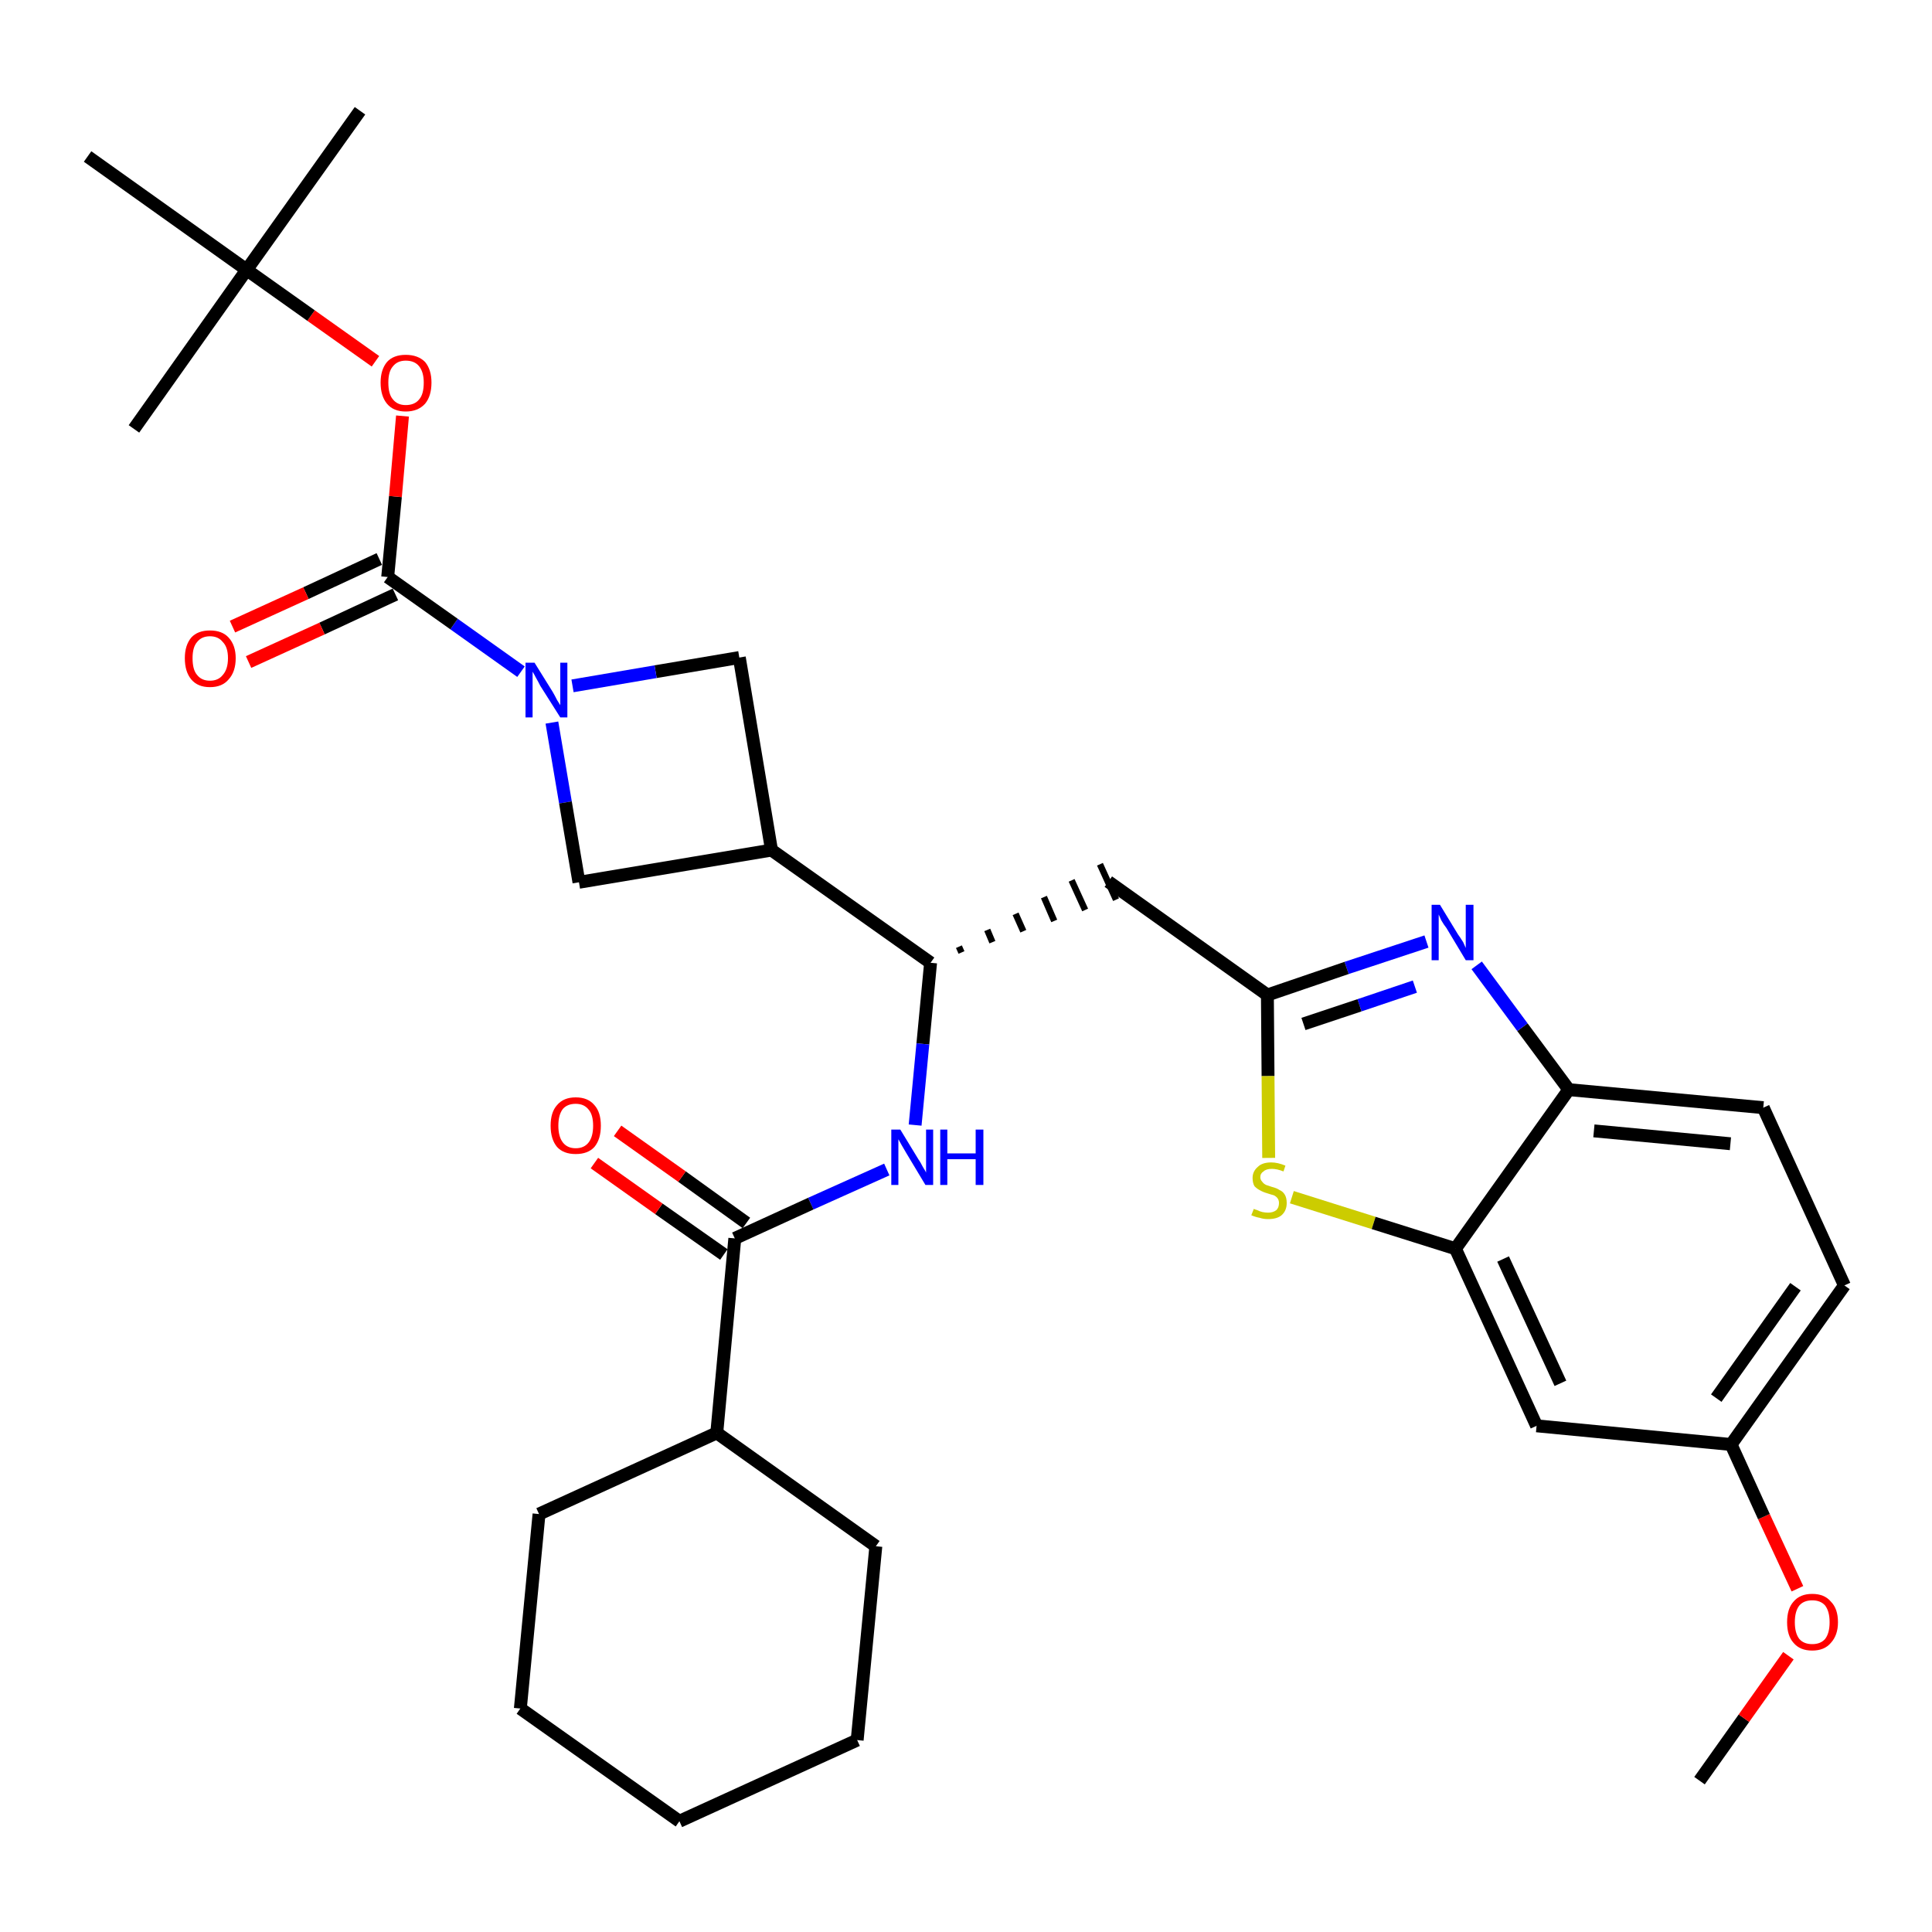 <?xml version='1.0' encoding='iso-8859-1'?>
<svg version='1.1' baseProfile='full'
              xmlns='http://www.w3.org/2000/svg'
                      xmlns:rdkit='http://www.rdkit.org/xml'
                      xmlns:xlink='http://www.w3.org/1999/xlink'
                  xml:space='preserve'
width='300px' height='300px' viewBox='0 0 300 300'>
<!-- END OF HEADER -->
<path class='bond-0 atom-0 atom-1' d='M 263.9,276.5 L 270.8,266.8' style='fill:none;fill-rule:evenodd;stroke:#000000;stroke-width:2.0px;stroke-linecap:butt;stroke-linejoin:miter;stroke-opacity:1' />
<path class='bond-0 atom-0 atom-1' d='M 270.8,266.8 L 277.7,257.1' style='fill:none;fill-rule:evenodd;stroke:#FF0000;stroke-width:2.0px;stroke-linecap:butt;stroke-linejoin:miter;stroke-opacity:1' />
<path class='bond-1 atom-1 atom-2' d='M 279.1,246.7 L 273.9,235.5' style='fill:none;fill-rule:evenodd;stroke:#FF0000;stroke-width:2.0px;stroke-linecap:butt;stroke-linejoin:miter;stroke-opacity:1' />
<path class='bond-1 atom-1 atom-2' d='M 273.9,235.5 L 268.8,224.3' style='fill:none;fill-rule:evenodd;stroke:#000000;stroke-width:2.0px;stroke-linecap:butt;stroke-linejoin:miter;stroke-opacity:1' />
<path class='bond-2 atom-2 atom-3' d='M 268.8,224.3 L 286.4,199.6' style='fill:none;fill-rule:evenodd;stroke:#000000;stroke-width:2.0px;stroke-linecap:butt;stroke-linejoin:miter;stroke-opacity:1' />
<path class='bond-2 atom-2 atom-3' d='M 266.5,217.1 L 278.8,199.8' style='fill:none;fill-rule:evenodd;stroke:#000000;stroke-width:2.0px;stroke-linecap:butt;stroke-linejoin:miter;stroke-opacity:1' />
<path class='bond-32 atom-32 atom-2' d='M 238.6,221.4 L 268.8,224.3' style='fill:none;fill-rule:evenodd;stroke:#000000;stroke-width:2.0px;stroke-linecap:butt;stroke-linejoin:miter;stroke-opacity:1' />
<path class='bond-3 atom-3 atom-4' d='M 286.4,199.6 L 273.8,172.0' style='fill:none;fill-rule:evenodd;stroke:#000000;stroke-width:2.0px;stroke-linecap:butt;stroke-linejoin:miter;stroke-opacity:1' />
<path class='bond-4 atom-4 atom-5' d='M 273.8,172.0 L 243.6,169.2' style='fill:none;fill-rule:evenodd;stroke:#000000;stroke-width:2.0px;stroke-linecap:butt;stroke-linejoin:miter;stroke-opacity:1' />
<path class='bond-4 atom-4 atom-5' d='M 268.7,177.6 L 247.5,175.6' style='fill:none;fill-rule:evenodd;stroke:#000000;stroke-width:2.0px;stroke-linecap:butt;stroke-linejoin:miter;stroke-opacity:1' />
<path class='bond-5 atom-5 atom-6' d='M 243.6,169.2 L 236.4,159.5' style='fill:none;fill-rule:evenodd;stroke:#000000;stroke-width:2.0px;stroke-linecap:butt;stroke-linejoin:miter;stroke-opacity:1' />
<path class='bond-5 atom-5 atom-6' d='M 236.4,159.5 L 229.3,149.9' style='fill:none;fill-rule:evenodd;stroke:#0000FF;stroke-width:2.0px;stroke-linecap:butt;stroke-linejoin:miter;stroke-opacity:1' />
<path class='bond-33 atom-31 atom-5' d='M 226.0,193.9 L 243.6,169.2' style='fill:none;fill-rule:evenodd;stroke:#000000;stroke-width:2.0px;stroke-linecap:butt;stroke-linejoin:miter;stroke-opacity:1' />
<path class='bond-6 atom-6 atom-7' d='M 221.5,146.2 L 209.1,150.3' style='fill:none;fill-rule:evenodd;stroke:#0000FF;stroke-width:2.0px;stroke-linecap:butt;stroke-linejoin:miter;stroke-opacity:1' />
<path class='bond-6 atom-6 atom-7' d='M 209.1,150.3 L 196.8,154.5' style='fill:none;fill-rule:evenodd;stroke:#000000;stroke-width:2.0px;stroke-linecap:butt;stroke-linejoin:miter;stroke-opacity:1' />
<path class='bond-6 atom-6 atom-7' d='M 219.7,153.2 L 211.1,156.1' style='fill:none;fill-rule:evenodd;stroke:#0000FF;stroke-width:2.0px;stroke-linecap:butt;stroke-linejoin:miter;stroke-opacity:1' />
<path class='bond-6 atom-6 atom-7' d='M 211.1,156.1 L 202.4,159.0' style='fill:none;fill-rule:evenodd;stroke:#000000;stroke-width:2.0px;stroke-linecap:butt;stroke-linejoin:miter;stroke-opacity:1' />
<path class='bond-7 atom-7 atom-8' d='M 196.8,154.5 L 172.1,136.9' style='fill:none;fill-rule:evenodd;stroke:#000000;stroke-width:2.0px;stroke-linecap:butt;stroke-linejoin:miter;stroke-opacity:1' />
<path class='bond-29 atom-7 atom-30' d='M 196.8,154.5 L 196.9,167.1' style='fill:none;fill-rule:evenodd;stroke:#000000;stroke-width:2.0px;stroke-linecap:butt;stroke-linejoin:miter;stroke-opacity:1' />
<path class='bond-29 atom-7 atom-30' d='M 196.9,167.1 L 197.0,179.8' style='fill:none;fill-rule:evenodd;stroke:#CCCC00;stroke-width:2.0px;stroke-linecap:butt;stroke-linejoin:miter;stroke-opacity:1' />
<path class='bond-8 atom-9 atom-8' d='M 149.3,147.9 L 148.9,147.0' style='fill:none;fill-rule:evenodd;stroke:#000000;stroke-width:1.0px;stroke-linecap:butt;stroke-linejoin:miter;stroke-opacity:1' />
<path class='bond-8 atom-9 atom-8' d='M 154.1,146.3 L 153.3,144.4' style='fill:none;fill-rule:evenodd;stroke:#000000;stroke-width:1.0px;stroke-linecap:butt;stroke-linejoin:miter;stroke-opacity:1' />
<path class='bond-8 atom-9 atom-8' d='M 158.9,144.6 L 157.7,141.9' style='fill:none;fill-rule:evenodd;stroke:#000000;stroke-width:1.0px;stroke-linecap:butt;stroke-linejoin:miter;stroke-opacity:1' />
<path class='bond-8 atom-9 atom-8' d='M 163.7,143.0 L 162.1,139.3' style='fill:none;fill-rule:evenodd;stroke:#000000;stroke-width:1.0px;stroke-linecap:butt;stroke-linejoin:miter;stroke-opacity:1' />
<path class='bond-8 atom-9 atom-8' d='M 168.5,141.3 L 166.4,136.7' style='fill:none;fill-rule:evenodd;stroke:#000000;stroke-width:1.0px;stroke-linecap:butt;stroke-linejoin:miter;stroke-opacity:1' />
<path class='bond-8 atom-9 atom-8' d='M 173.3,139.7 L 170.8,134.2' style='fill:none;fill-rule:evenodd;stroke:#000000;stroke-width:1.0px;stroke-linecap:butt;stroke-linejoin:miter;stroke-opacity:1' />
<path class='bond-9 atom-9 atom-10' d='M 144.5,149.5 L 143.3,162.1' style='fill:none;fill-rule:evenodd;stroke:#000000;stroke-width:2.0px;stroke-linecap:butt;stroke-linejoin:miter;stroke-opacity:1' />
<path class='bond-9 atom-9 atom-10' d='M 143.3,162.1 L 142.1,174.7' style='fill:none;fill-rule:evenodd;stroke:#0000FF;stroke-width:2.0px;stroke-linecap:butt;stroke-linejoin:miter;stroke-opacity:1' />
<path class='bond-18 atom-9 atom-19' d='M 144.5,149.5 L 119.8,132.0' style='fill:none;fill-rule:evenodd;stroke:#000000;stroke-width:2.0px;stroke-linecap:butt;stroke-linejoin:miter;stroke-opacity:1' />
<path class='bond-10 atom-10 atom-11' d='M 137.7,181.6 L 125.9,186.9' style='fill:none;fill-rule:evenodd;stroke:#0000FF;stroke-width:2.0px;stroke-linecap:butt;stroke-linejoin:miter;stroke-opacity:1' />
<path class='bond-10 atom-10 atom-11' d='M 125.9,186.9 L 114.1,192.3' style='fill:none;fill-rule:evenodd;stroke:#000000;stroke-width:2.0px;stroke-linecap:butt;stroke-linejoin:miter;stroke-opacity:1' />
<path class='bond-11 atom-11 atom-12' d='M 115.9,189.9 L 105.9,182.7' style='fill:none;fill-rule:evenodd;stroke:#000000;stroke-width:2.0px;stroke-linecap:butt;stroke-linejoin:miter;stroke-opacity:1' />
<path class='bond-11 atom-11 atom-12' d='M 105.9,182.7 L 95.9,175.6' style='fill:none;fill-rule:evenodd;stroke:#FF0000;stroke-width:2.0px;stroke-linecap:butt;stroke-linejoin:miter;stroke-opacity:1' />
<path class='bond-11 atom-11 atom-12' d='M 112.4,194.8 L 102.3,187.7' style='fill:none;fill-rule:evenodd;stroke:#000000;stroke-width:2.0px;stroke-linecap:butt;stroke-linejoin:miter;stroke-opacity:1' />
<path class='bond-11 atom-11 atom-12' d='M 102.3,187.7 L 92.3,180.6' style='fill:none;fill-rule:evenodd;stroke:#FF0000;stroke-width:2.0px;stroke-linecap:butt;stroke-linejoin:miter;stroke-opacity:1' />
<path class='bond-12 atom-11 atom-13' d='M 114.1,192.3 L 111.3,222.5' style='fill:none;fill-rule:evenodd;stroke:#000000;stroke-width:2.0px;stroke-linecap:butt;stroke-linejoin:miter;stroke-opacity:1' />
<path class='bond-13 atom-13 atom-14' d='M 111.3,222.5 L 83.7,235.1' style='fill:none;fill-rule:evenodd;stroke:#000000;stroke-width:2.0px;stroke-linecap:butt;stroke-linejoin:miter;stroke-opacity:1' />
<path class='bond-34 atom-18 atom-13' d='M 136.0,240.1 L 111.3,222.5' style='fill:none;fill-rule:evenodd;stroke:#000000;stroke-width:2.0px;stroke-linecap:butt;stroke-linejoin:miter;stroke-opacity:1' />
<path class='bond-14 atom-14 atom-15' d='M 83.7,235.1 L 80.8,265.3' style='fill:none;fill-rule:evenodd;stroke:#000000;stroke-width:2.0px;stroke-linecap:butt;stroke-linejoin:miter;stroke-opacity:1' />
<path class='bond-15 atom-15 atom-16' d='M 80.8,265.3 L 105.5,282.8' style='fill:none;fill-rule:evenodd;stroke:#000000;stroke-width:2.0px;stroke-linecap:butt;stroke-linejoin:miter;stroke-opacity:1' />
<path class='bond-16 atom-16 atom-17' d='M 105.5,282.8 L 133.1,270.2' style='fill:none;fill-rule:evenodd;stroke:#000000;stroke-width:2.0px;stroke-linecap:butt;stroke-linejoin:miter;stroke-opacity:1' />
<path class='bond-17 atom-17 atom-18' d='M 133.1,270.2 L 136.0,240.1' style='fill:none;fill-rule:evenodd;stroke:#000000;stroke-width:2.0px;stroke-linecap:butt;stroke-linejoin:miter;stroke-opacity:1' />
<path class='bond-19 atom-19 atom-20' d='M 119.8,132.0 L 114.8,102.1' style='fill:none;fill-rule:evenodd;stroke:#000000;stroke-width:2.0px;stroke-linecap:butt;stroke-linejoin:miter;stroke-opacity:1' />
<path class='bond-35 atom-29 atom-19' d='M 89.9,137.0 L 119.8,132.0' style='fill:none;fill-rule:evenodd;stroke:#000000;stroke-width:2.0px;stroke-linecap:butt;stroke-linejoin:miter;stroke-opacity:1' />
<path class='bond-20 atom-20 atom-21' d='M 114.8,102.1 L 101.8,104.3' style='fill:none;fill-rule:evenodd;stroke:#000000;stroke-width:2.0px;stroke-linecap:butt;stroke-linejoin:miter;stroke-opacity:1' />
<path class='bond-20 atom-20 atom-21' d='M 101.8,104.3 L 88.9,106.5' style='fill:none;fill-rule:evenodd;stroke:#0000FF;stroke-width:2.0px;stroke-linecap:butt;stroke-linejoin:miter;stroke-opacity:1' />
<path class='bond-21 atom-21 atom-22' d='M 80.9,104.3 L 70.5,96.9' style='fill:none;fill-rule:evenodd;stroke:#0000FF;stroke-width:2.0px;stroke-linecap:butt;stroke-linejoin:miter;stroke-opacity:1' />
<path class='bond-21 atom-21 atom-22' d='M 70.5,96.9 L 60.2,89.6' style='fill:none;fill-rule:evenodd;stroke:#000000;stroke-width:2.0px;stroke-linecap:butt;stroke-linejoin:miter;stroke-opacity:1' />
<path class='bond-28 atom-21 atom-29' d='M 85.7,112.2 L 87.8,124.6' style='fill:none;fill-rule:evenodd;stroke:#0000FF;stroke-width:2.0px;stroke-linecap:butt;stroke-linejoin:miter;stroke-opacity:1' />
<path class='bond-28 atom-21 atom-29' d='M 87.8,124.6 L 89.9,137.0' style='fill:none;fill-rule:evenodd;stroke:#000000;stroke-width:2.0px;stroke-linecap:butt;stroke-linejoin:miter;stroke-opacity:1' />
<path class='bond-22 atom-22 atom-23' d='M 58.9,86.8 L 47.5,92.1' style='fill:none;fill-rule:evenodd;stroke:#000000;stroke-width:2.0px;stroke-linecap:butt;stroke-linejoin:miter;stroke-opacity:1' />
<path class='bond-22 atom-22 atom-23' d='M 47.5,92.1 L 36.1,97.3' style='fill:none;fill-rule:evenodd;stroke:#FF0000;stroke-width:2.0px;stroke-linecap:butt;stroke-linejoin:miter;stroke-opacity:1' />
<path class='bond-22 atom-22 atom-23' d='M 61.4,92.3 L 50.0,97.6' style='fill:none;fill-rule:evenodd;stroke:#000000;stroke-width:2.0px;stroke-linecap:butt;stroke-linejoin:miter;stroke-opacity:1' />
<path class='bond-22 atom-22 atom-23' d='M 50.0,97.6 L 38.6,102.8' style='fill:none;fill-rule:evenodd;stroke:#FF0000;stroke-width:2.0px;stroke-linecap:butt;stroke-linejoin:miter;stroke-opacity:1' />
<path class='bond-23 atom-22 atom-24' d='M 60.2,89.6 L 61.4,77.1' style='fill:none;fill-rule:evenodd;stroke:#000000;stroke-width:2.0px;stroke-linecap:butt;stroke-linejoin:miter;stroke-opacity:1' />
<path class='bond-23 atom-22 atom-24' d='M 61.4,77.1 L 62.5,64.6' style='fill:none;fill-rule:evenodd;stroke:#FF0000;stroke-width:2.0px;stroke-linecap:butt;stroke-linejoin:miter;stroke-opacity:1' />
<path class='bond-24 atom-24 atom-25' d='M 58.3,56.1 L 48.3,49.0' style='fill:none;fill-rule:evenodd;stroke:#FF0000;stroke-width:2.0px;stroke-linecap:butt;stroke-linejoin:miter;stroke-opacity:1' />
<path class='bond-24 atom-24 atom-25' d='M 48.3,49.0 L 38.3,41.9' style='fill:none;fill-rule:evenodd;stroke:#000000;stroke-width:2.0px;stroke-linecap:butt;stroke-linejoin:miter;stroke-opacity:1' />
<path class='bond-25 atom-25 atom-26' d='M 38.3,41.9 L 55.9,17.2' style='fill:none;fill-rule:evenodd;stroke:#000000;stroke-width:2.0px;stroke-linecap:butt;stroke-linejoin:miter;stroke-opacity:1' />
<path class='bond-26 atom-25 atom-27' d='M 38.3,41.9 L 20.8,66.6' style='fill:none;fill-rule:evenodd;stroke:#000000;stroke-width:2.0px;stroke-linecap:butt;stroke-linejoin:miter;stroke-opacity:1' />
<path class='bond-27 atom-25 atom-28' d='M 38.3,41.9 L 13.6,24.3' style='fill:none;fill-rule:evenodd;stroke:#000000;stroke-width:2.0px;stroke-linecap:butt;stroke-linejoin:miter;stroke-opacity:1' />
<path class='bond-30 atom-30 atom-31' d='M 200.6,185.9 L 213.3,189.9' style='fill:none;fill-rule:evenodd;stroke:#CCCC00;stroke-width:2.0px;stroke-linecap:butt;stroke-linejoin:miter;stroke-opacity:1' />
<path class='bond-30 atom-30 atom-31' d='M 213.3,189.9 L 226.0,193.9' style='fill:none;fill-rule:evenodd;stroke:#000000;stroke-width:2.0px;stroke-linecap:butt;stroke-linejoin:miter;stroke-opacity:1' />
<path class='bond-31 atom-31 atom-32' d='M 226.0,193.9 L 238.6,221.4' style='fill:none;fill-rule:evenodd;stroke:#000000;stroke-width:2.0px;stroke-linecap:butt;stroke-linejoin:miter;stroke-opacity:1' />
<path class='bond-31 atom-31 atom-32' d='M 233.4,195.5 L 242.3,214.8' style='fill:none;fill-rule:evenodd;stroke:#000000;stroke-width:2.0px;stroke-linecap:butt;stroke-linejoin:miter;stroke-opacity:1' />
<path  class='atom-1' d='M 277.5 251.9
Q 277.5 249.8, 278.5 248.7
Q 279.5 247.5, 281.4 247.5
Q 283.3 247.5, 284.3 248.7
Q 285.4 249.8, 285.4 251.9
Q 285.4 253.9, 284.3 255.1
Q 283.3 256.3, 281.4 256.3
Q 279.5 256.3, 278.5 255.1
Q 277.5 254.0, 277.5 251.9
M 281.4 255.3
Q 282.7 255.3, 283.4 254.5
Q 284.1 253.6, 284.1 251.9
Q 284.1 250.2, 283.4 249.3
Q 282.7 248.5, 281.4 248.5
Q 280.1 248.5, 279.4 249.3
Q 278.7 250.2, 278.7 251.9
Q 278.7 253.6, 279.4 254.5
Q 280.1 255.3, 281.4 255.3
' fill='#FF0000'/>
<path  class='atom-6' d='M 223.6 140.5
L 226.4 145.1
Q 226.7 145.5, 227.2 146.3
Q 227.6 147.2, 227.6 147.2
L 227.6 140.5
L 228.8 140.5
L 228.8 149.1
L 227.6 149.1
L 224.6 144.1
Q 224.2 143.6, 223.8 142.9
Q 223.5 142.2, 223.4 142.0
L 223.4 149.1
L 222.3 149.1
L 222.3 140.5
L 223.6 140.5
' fill='#0000FF'/>
<path  class='atom-10' d='M 139.8 175.4
L 142.6 180.0
Q 142.9 180.4, 143.3 181.2
Q 143.8 182.0, 143.8 182.1
L 143.8 175.4
L 144.9 175.4
L 144.9 184.0
L 143.7 184.0
L 140.7 179.0
Q 140.4 178.5, 140.0 177.8
Q 139.6 177.1, 139.5 176.9
L 139.5 184.0
L 138.4 184.0
L 138.4 175.4
L 139.8 175.4
' fill='#0000FF'/>
<path  class='atom-10' d='M 146.0 175.4
L 147.1 175.4
L 147.1 179.1
L 151.5 179.1
L 151.5 175.4
L 152.7 175.4
L 152.7 184.0
L 151.5 184.0
L 151.5 180.0
L 147.1 180.0
L 147.1 184.0
L 146.0 184.0
L 146.0 175.4
' fill='#0000FF'/>
<path  class='atom-12' d='M 85.5 174.8
Q 85.5 172.7, 86.5 171.6
Q 87.5 170.4, 89.4 170.4
Q 91.3 170.4, 92.3 171.6
Q 93.3 172.7, 93.3 174.8
Q 93.3 176.9, 92.3 178.1
Q 91.3 179.2, 89.4 179.2
Q 87.5 179.2, 86.5 178.1
Q 85.5 176.9, 85.5 174.8
M 89.4 178.3
Q 90.7 178.3, 91.4 177.4
Q 92.1 176.5, 92.1 174.8
Q 92.1 173.1, 91.4 172.3
Q 90.7 171.4, 89.4 171.4
Q 88.1 171.4, 87.4 172.2
Q 86.7 173.1, 86.7 174.8
Q 86.7 176.5, 87.4 177.4
Q 88.1 178.3, 89.4 178.3
' fill='#FF0000'/>
<path  class='atom-21' d='M 83.0 102.9
L 85.8 107.4
Q 86.1 107.9, 86.5 108.7
Q 87.0 109.5, 87.0 109.5
L 87.0 102.9
L 88.1 102.9
L 88.1 111.4
L 87.0 111.4
L 83.9 106.5
Q 83.6 105.9, 83.2 105.2
Q 82.9 104.6, 82.7 104.3
L 82.7 111.4
L 81.6 111.4
L 81.6 102.9
L 83.0 102.9
' fill='#0000FF'/>
<path  class='atom-23' d='M 28.7 102.2
Q 28.7 100.2, 29.7 99.0
Q 30.7 97.9, 32.6 97.9
Q 34.5 97.9, 35.5 99.0
Q 36.6 100.2, 36.6 102.2
Q 36.6 104.3, 35.5 105.5
Q 34.5 106.7, 32.6 106.7
Q 30.7 106.7, 29.7 105.5
Q 28.7 104.3, 28.7 102.2
M 32.6 105.7
Q 33.9 105.7, 34.6 104.8
Q 35.4 103.9, 35.4 102.2
Q 35.4 100.5, 34.6 99.7
Q 33.9 98.8, 32.6 98.8
Q 31.3 98.8, 30.6 99.7
Q 29.9 100.5, 29.9 102.2
Q 29.9 104.0, 30.6 104.8
Q 31.3 105.7, 32.6 105.7
' fill='#FF0000'/>
<path  class='atom-24' d='M 59.1 59.4
Q 59.1 57.4, 60.1 56.2
Q 61.1 55.1, 63.0 55.1
Q 64.9 55.1, 66.0 56.2
Q 67.0 57.4, 67.0 59.4
Q 67.0 61.5, 66.0 62.7
Q 64.9 63.9, 63.0 63.9
Q 61.1 63.9, 60.1 62.7
Q 59.1 61.5, 59.1 59.4
M 63.0 62.9
Q 64.4 62.9, 65.1 62.0
Q 65.8 61.2, 65.8 59.4
Q 65.8 57.8, 65.1 56.9
Q 64.4 56.0, 63.0 56.0
Q 61.7 56.0, 61.0 56.9
Q 60.3 57.7, 60.3 59.4
Q 60.3 61.2, 61.0 62.0
Q 61.7 62.9, 63.0 62.9
' fill='#FF0000'/>
<path  class='atom-30' d='M 194.7 187.7
Q 194.8 187.8, 195.2 187.9
Q 195.6 188.1, 196.0 188.2
Q 196.5 188.3, 196.9 188.3
Q 197.7 188.3, 198.2 187.9
Q 198.6 187.5, 198.6 186.8
Q 198.6 186.4, 198.4 186.1
Q 198.2 185.8, 197.8 185.6
Q 197.4 185.5, 196.8 185.3
Q 196.1 185.1, 195.6 184.8
Q 195.2 184.6, 194.8 184.2
Q 194.5 183.7, 194.5 182.9
Q 194.5 181.9, 195.3 181.2
Q 196.0 180.5, 197.4 180.5
Q 198.4 180.5, 199.6 181.0
L 199.3 181.9
Q 198.3 181.5, 197.5 181.5
Q 196.6 181.5, 196.2 181.9
Q 195.7 182.2, 195.7 182.8
Q 195.7 183.2, 196.0 183.5
Q 196.2 183.8, 196.6 184.0
Q 196.9 184.1, 197.5 184.3
Q 198.3 184.5, 198.7 184.8
Q 199.2 185.0, 199.5 185.5
Q 199.8 186.0, 199.8 186.8
Q 199.8 188.0, 199.0 188.7
Q 198.3 189.3, 196.9 189.3
Q 196.2 189.3, 195.6 189.1
Q 195.0 189.0, 194.3 188.7
L 194.7 187.7
' fill='#CCCC00'/>
</svg>
